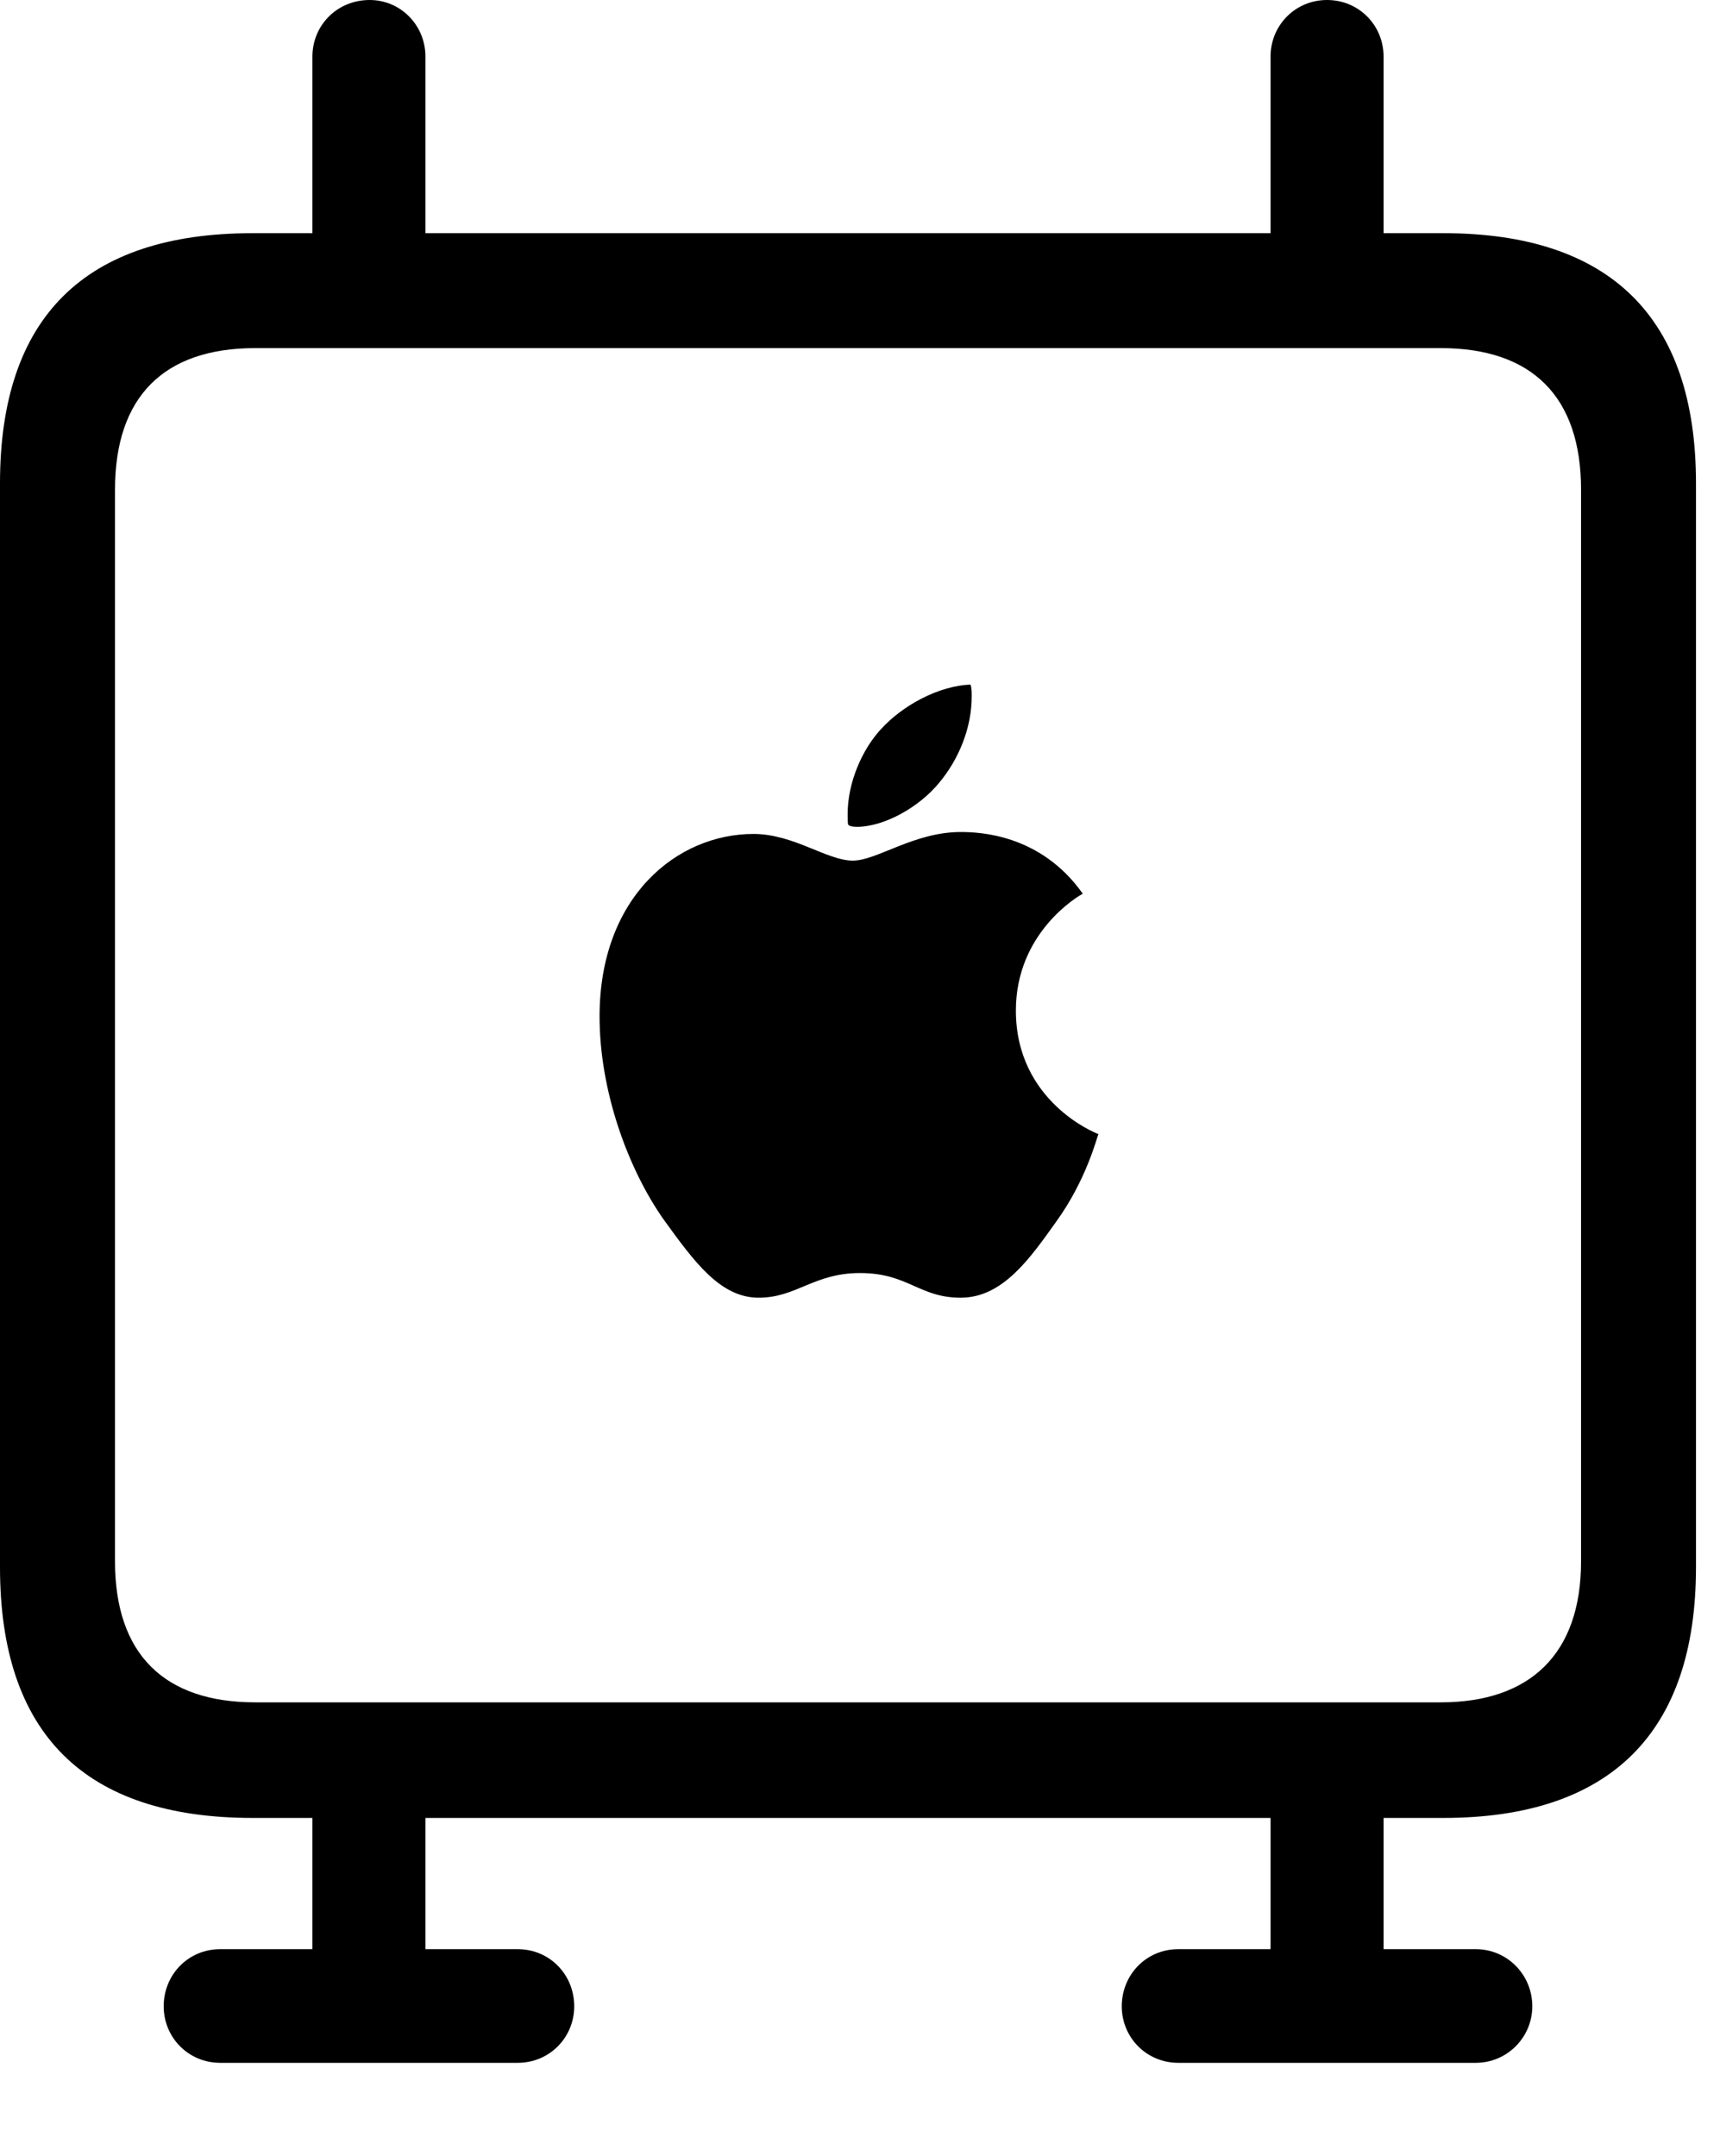 <svg version="1.1" xmlns="http://www.w3.org/2000/svg" xmlns:xlink="http://www.w3.org/1999/xlink" width="25.859" height="32.412" viewBox="0 0 25.859 32.412">
 <g>
  <rect height="32.412" opacity="0" width="25.859" x="0" y="0"/>
  <path d="M11.406 19.512C11.973 19.512 12.236 19.141 12.93 19.141C13.652 19.141 13.818 19.512 14.443 19.512C15.078 19.512 15.488 18.916 15.879 18.369C16.338 17.734 16.494 17.09 16.514 17.051C16.475 17.041 15.273 16.562 15.273 15.195C15.273 14.014 16.221 13.467 16.279 13.438C15.645 12.539 14.717 12.51 14.443 12.51C13.74 12.51 13.184 12.94 12.822 12.94C12.432 12.94 11.934 12.539 11.328 12.539C10.176 12.539 9.014 13.486 9.014 15.283C9.014 16.406 9.443 17.578 9.98 18.34C10.44 18.975 10.83 19.512 11.406 19.512ZM12.881 12.432C13.291 12.432 13.818 12.139 14.121 11.768C14.414 11.416 14.609 10.947 14.609 10.469C14.609 10.4 14.609 10.342 14.59 10.293C14.121 10.312 13.574 10.596 13.232 10.977C12.959 11.279 12.744 11.768 12.744 12.236C12.744 12.315 12.744 12.393 12.754 12.402C12.773 12.422 12.822 12.432 12.881 12.432ZM3.799 27.334L21.699 27.334C24.209 27.334 25.498 26.055 25.498 23.564L25.498 7.266C25.498 4.775 24.209 3.506 21.699 3.506L3.799 3.506C1.27 3.506 0 4.775 0 7.266L0 23.564C0 26.064 1.27 27.334 3.799 27.334ZM3.838 25.596C2.471 25.596 1.729 24.873 1.729 23.477L1.729 7.363C1.729 5.957 2.471 5.234 3.838 5.234L21.66 5.234C23.027 5.234 23.77 5.957 23.77 7.363L23.77 23.477C23.77 24.873 22.998 25.596 21.66 25.596ZM3.311 31.016L7.783 31.016C8.262 31.016 8.633 30.635 8.633 30.166C8.633 29.688 8.262 29.307 7.783 29.307L3.311 29.307C2.832 29.307 2.461 29.688 2.461 30.166C2.461 30.635 2.832 31.016 3.311 31.016ZM4.697 30.078L6.396 30.078L6.396 26.445L4.697 26.445ZM17.715 31.016L22.188 31.016C22.656 31.016 23.037 30.635 23.037 30.166C23.037 29.688 22.656 29.307 22.188 29.307L17.715 29.307C17.236 29.307 16.865 29.688 16.865 30.166C16.865 30.635 17.236 31.016 17.715 31.016ZM19.102 30.078L20.801 30.078L20.801 26.445L19.102 26.445ZM4.697 4.355L6.396 4.355L6.396 0.85C6.396 0.381 6.025 0 5.557 0C5.068 0 4.697 0.381 4.697 0.85ZM19.102 4.355L20.801 4.355L20.801 0.85C20.801 0.381 20.43 0 19.951 0C19.473 0 19.102 0.381 19.102 0.85Z" fill="currentColor"/>
 </g>
</svg>
